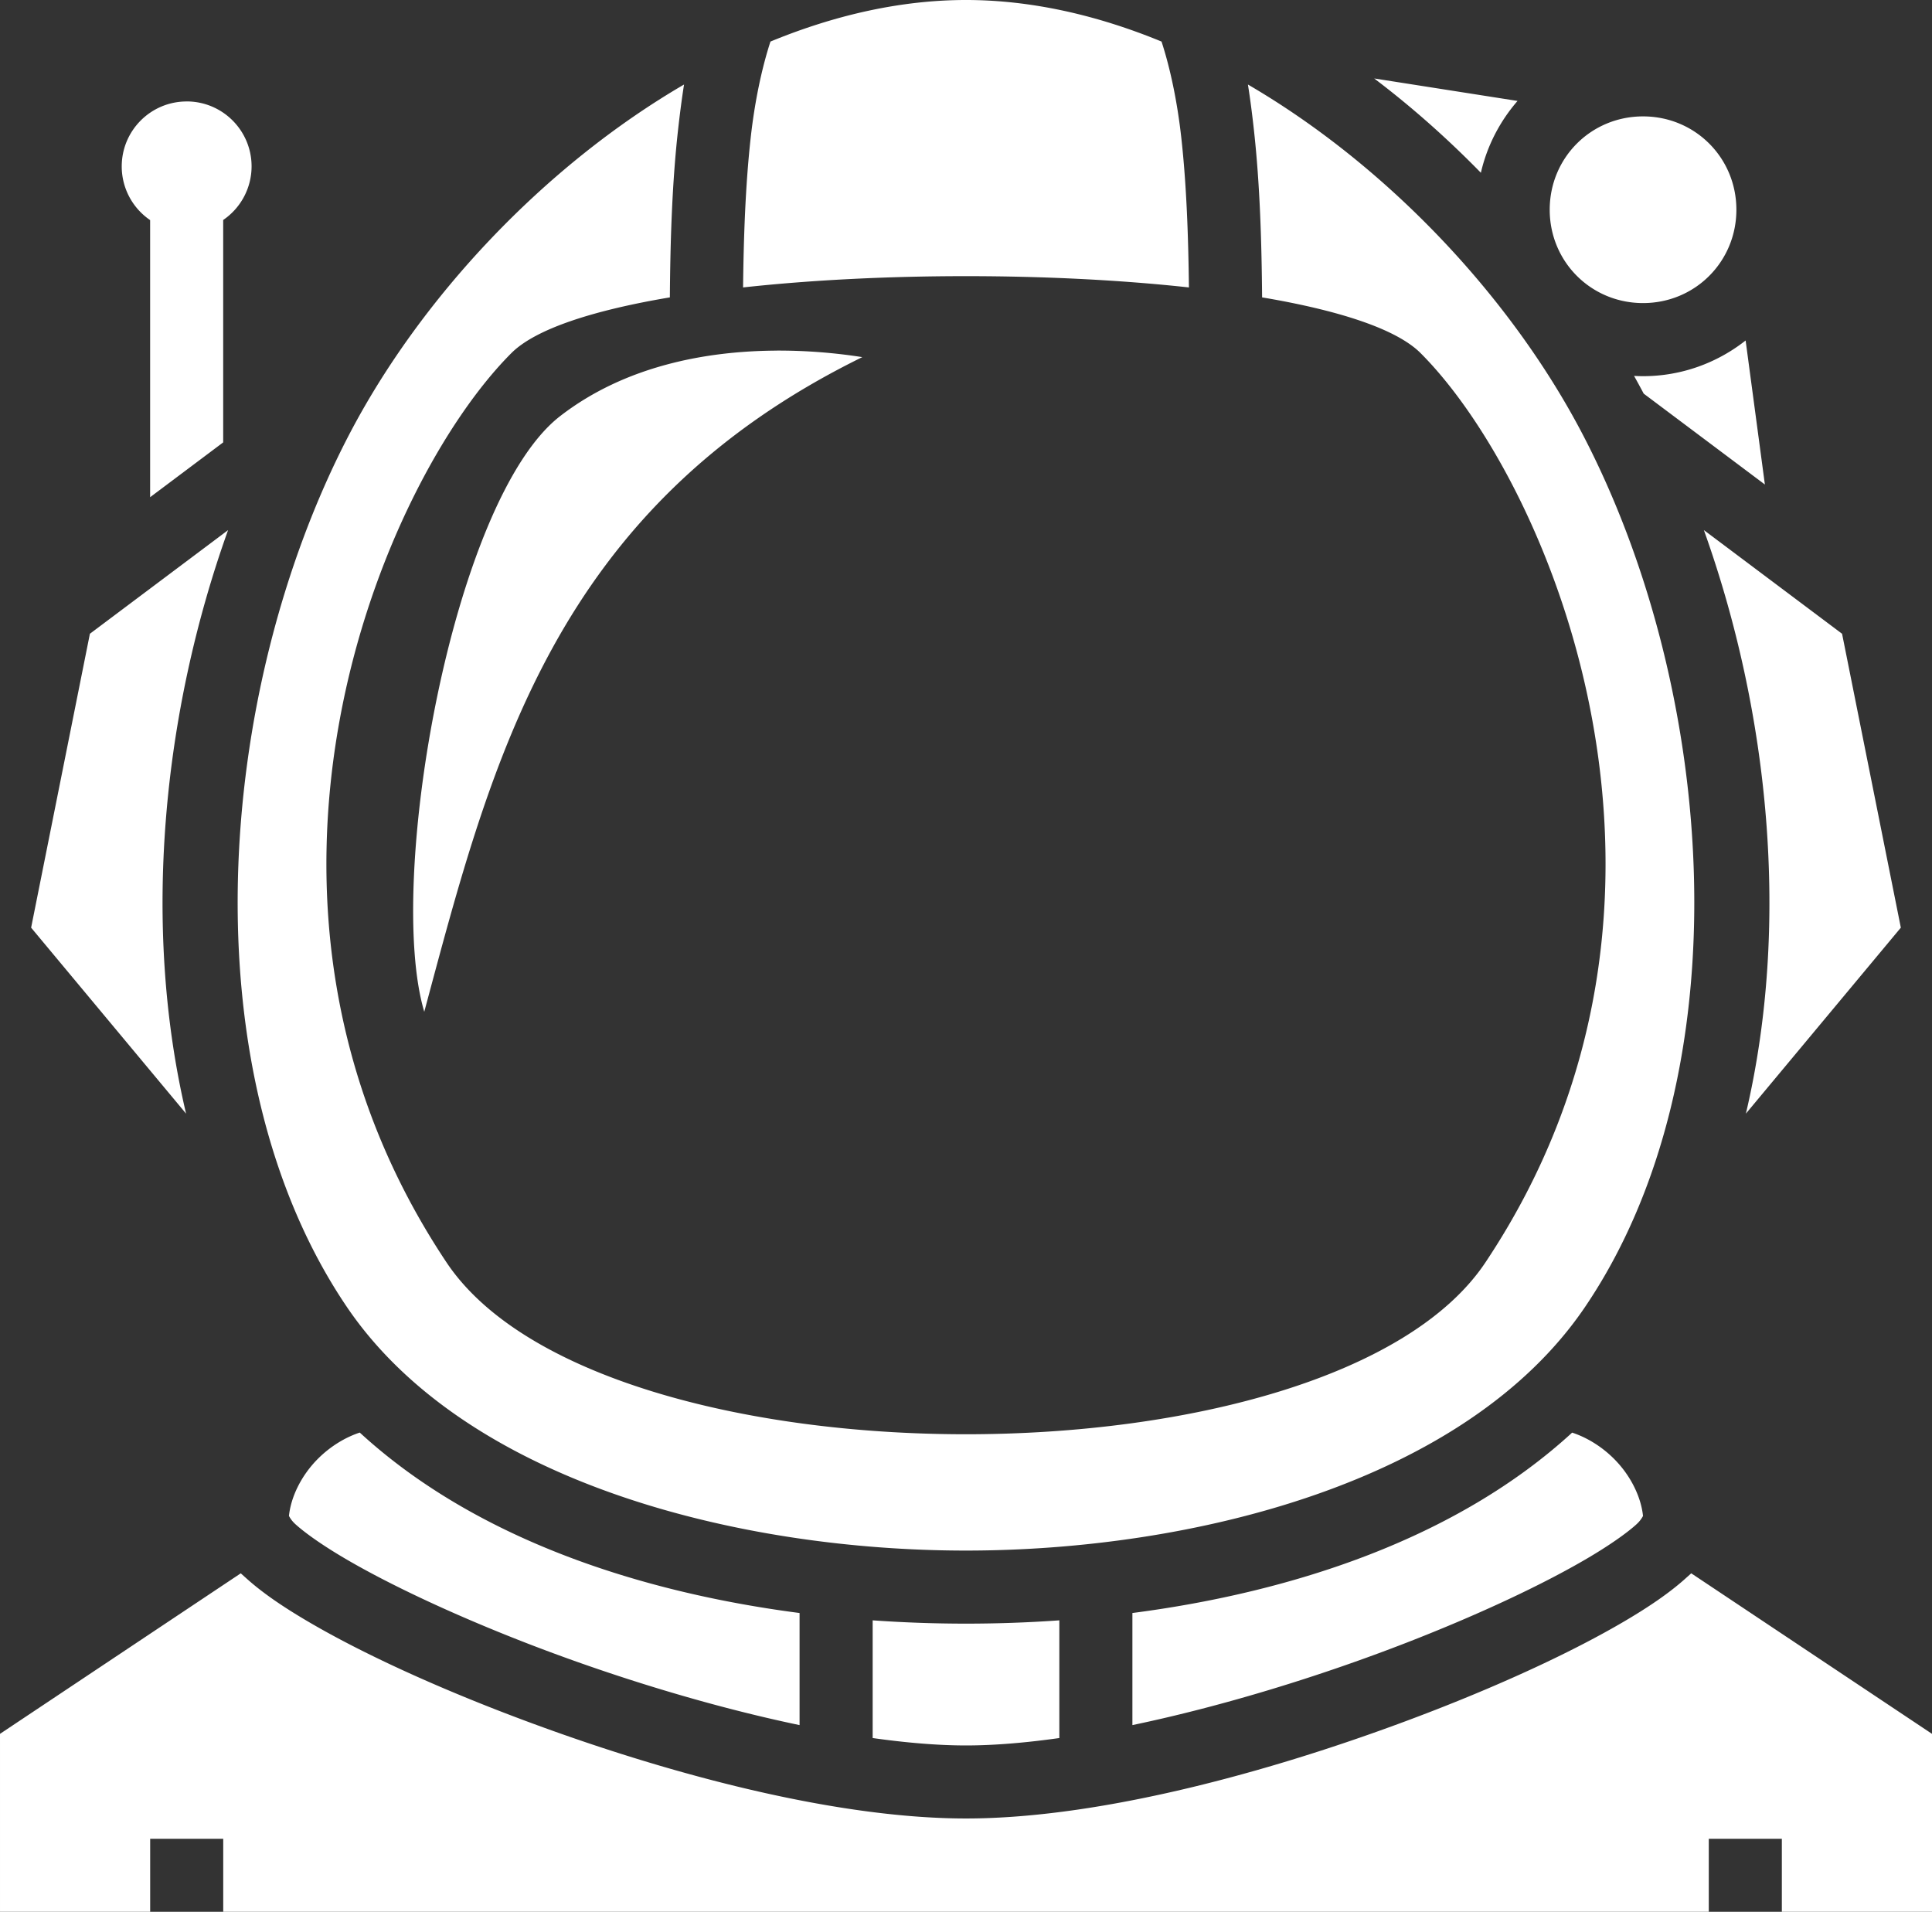 <?xml version="1.0" encoding="UTF-8" standalone="no"?>
<!-- Created with Inkscape (http://www.inkscape.org/) -->

<svg
   width="51.644"
   height="51.102"
   viewBox="0 0 51.644 51.102"
   version="1.1"
   id="svg1"
   xml:space="preserve"
   xmlns:inkscape="http://www.inkscape.org/namespaces/inkscape"
   xmlns:sodipodi="http://sodipodi.sourceforge.net/DTD/sodipodi-0.dtd"
   xmlns="http://www.w3.org/2000/svg"
   xmlns:svg="http://www.w3.org/2000/svg"><rect x="0" y="0" width="51.644" height="51.102" fill="#333333" stroke="none"/><sodipodi:namedview
     id="namedview1"
     pagecolor="#505050"
     bordercolor="#eeeeee"
     borderopacity="1"
     inkscape:showpageshadow="0"
     inkscape:pageopacity="0"
     inkscape:pagecheckerboard="0"
     inkscape:deskcolor="#505050"
     inkscape:document-units="px" /><defs
     id="defs1" /><g
     inkscape:label="Layer 1"
     inkscape:groupmode="layer"
     id="layer1"
     transform="translate(-499.248,-323.55)"><path
       d="m 525.07,323.55 c -1.744,0 -3.513,0.405 -5.227,1.111 -0.231,0.708 -0.421,1.601 -0.529,2.577 -0.142,1.279 -0.188,2.681 -0.203,3.995 3.674,-0.402 8.244,-0.402 11.918,0 -0.015,-1.314 -0.061,-2.716 -0.203,-3.995 -0.108,-0.976 -0.298,-1.869 -0.529,-2.577 -1.715,-0.706 -3.483,-1.111 -5.227,-1.111 z m 10.911,2.097 c 1.011,0.765 1.965,1.614 2.852,2.521 0.166,-0.722 0.509,-1.377 0.98,-1.92 z m -18.448,0.162 c -3.762,2.194 -7.057,5.719 -8.957,9.367 -3.589,6.893 -4.306,17.029 -0.058,23.305 3.183,4.7 10.505,6.515 16.551,6.515 6.046,0 13.368,-1.814 16.551,-6.515 4.249,-6.276 3.532,-16.412 -0.058,-23.305 -1.899,-3.648 -5.194,-7.173 -8.956,-9.367 0.063,0.396 0.115,0.802 0.16,1.213 0.165,1.486 0.207,3.059 0.219,4.477 2.029,0.342 3.585,0.838 4.236,1.489 3.472,3.472 8.196,14.614 1.736,24.303 -4.085,6.128 -23.69,6.128 -27.775,0 -6.46,-9.689 -1.736,-20.831 1.736,-24.303 0.651,-0.651 2.206,-1.147 4.236,-1.489 0.011,-1.418 0.053,-2.992 0.219,-4.477 0.046,-0.412 0.098,-0.817 0.16,-1.213 z m -13.295,0.453 c -0.959,0 -1.736,0.777 -1.736,1.736 a 1.736,1.736 0 0 0 0.759,1.435 v 7.407 l 1.953,-1.465 v -5.945 a 1.736,1.736 0 0 0 0.759,-1.433 c 0,-0.959 -0.777,-1.736 -1.736,-1.736 z m 38.93,0.399 c -1.39,0 -2.495,1.106 -2.495,2.495 0,1.39 1.106,2.495 2.495,2.495 1.39,0 2.495,-1.106 2.495,-2.495 0,-1.39 -1.106,-2.495 -2.495,-2.495 z m 2.742,5.99 c -0.757,0.596 -1.71,0.954 -2.742,0.954 -0.081,0 -0.161,-0.003 -0.24,-0.007 a 23.497,23.497 0 0 1 0.258,0.474 l 3.239,2.429 z m -25.911,0.271 c -1.872,0.01 -4.042,0.408 -5.776,1.749 -2.89,2.236 -4.669,12.451 -3.634,15.923 1.799,-6.702 3.471,-13.456 11.709,-17.498 a 14.478,14.478 0 0 0 -2.3,-0.175 z m -14.653,4.797 -3.695,2.771 -1.571,7.856 4.142,4.971 c -1.188,-5.048 -0.627,-10.711 1.123,-15.598 z m 39.448,0 c 1.75,4.887 2.311,10.55 1.123,15.598 l 4.142,-4.971 -1.571,-7.856 z m -35.929,24.123 c -0.389,0.127 -0.787,0.37 -1.116,0.698 -0.449,0.449 -0.725,1.023 -0.777,1.53 0.023,0.04 0.065,0.126 0.188,0.235 0.266,0.237 0.726,0.561 1.316,0.907 1.179,0.692 2.881,1.493 4.796,2.238 2.298,0.894 4.92,1.704 7.349,2.211 v -2.996 c -4.282,-0.556 -8.669,-1.988 -11.756,-4.823 z m 32.409,0 c -3.088,2.834 -7.474,4.267 -11.756,4.823 v 2.996 c 2.429,-0.507 5.052,-1.317 7.349,-2.211 1.916,-0.745 3.617,-1.545 4.796,-2.237 0.59,-0.346 1.05,-0.669 1.316,-0.907 0.122,-0.109 0.165,-0.195 0.188,-0.234 -0.052,-0.507 -0.328,-1.082 -0.777,-1.53 -0.329,-0.329 -0.727,-0.571 -1.116,-0.698 z m -35.59,3.762 -6.436,4.291 v 4.758 h 4.014 v -1.953 h 1.953 v 1.953 h 39.71 v -1.953 h 1.953 v 1.953 h 4.014 v -4.758 l -6.436,-4.291 c -0.058,0.053 -0.117,0.105 -0.176,0.158 -0.426,0.379 -0.969,0.748 -1.627,1.134 -1.316,0.772 -3.087,1.6 -5.077,2.374 -3.981,1.548 -8.79,2.887 -12.506,2.887 -3.716,0 -8.525,-1.339 -12.506,-2.887 -1.99,-0.774 -3.761,-1.601 -5.077,-2.374 -0.658,-0.386 -1.202,-0.755 -1.627,-1.134 -0.059,-0.053 -0.118,-0.105 -0.176,-0.158 z m 16.891,1.257 v 3.146 c 0.894,0.126 1.737,0.198 2.495,0.198 0.758,0 1.602,-0.072 2.495,-0.198 v -3.146 c -0.848,0.06 -1.684,0.088 -2.495,0.088 -0.811,0 -1.647,-0.028 -2.495,-0.088 z"
       fill="#ffffff"
       fill-opacity="1"
       id="path2-2"
       style="stroke-width:0.108"
       inkscape:export-filename="USER-2.svg"
       inkscape:export-xdpi="96"
       inkscape:export-ydpi="96" /></g></svg>
